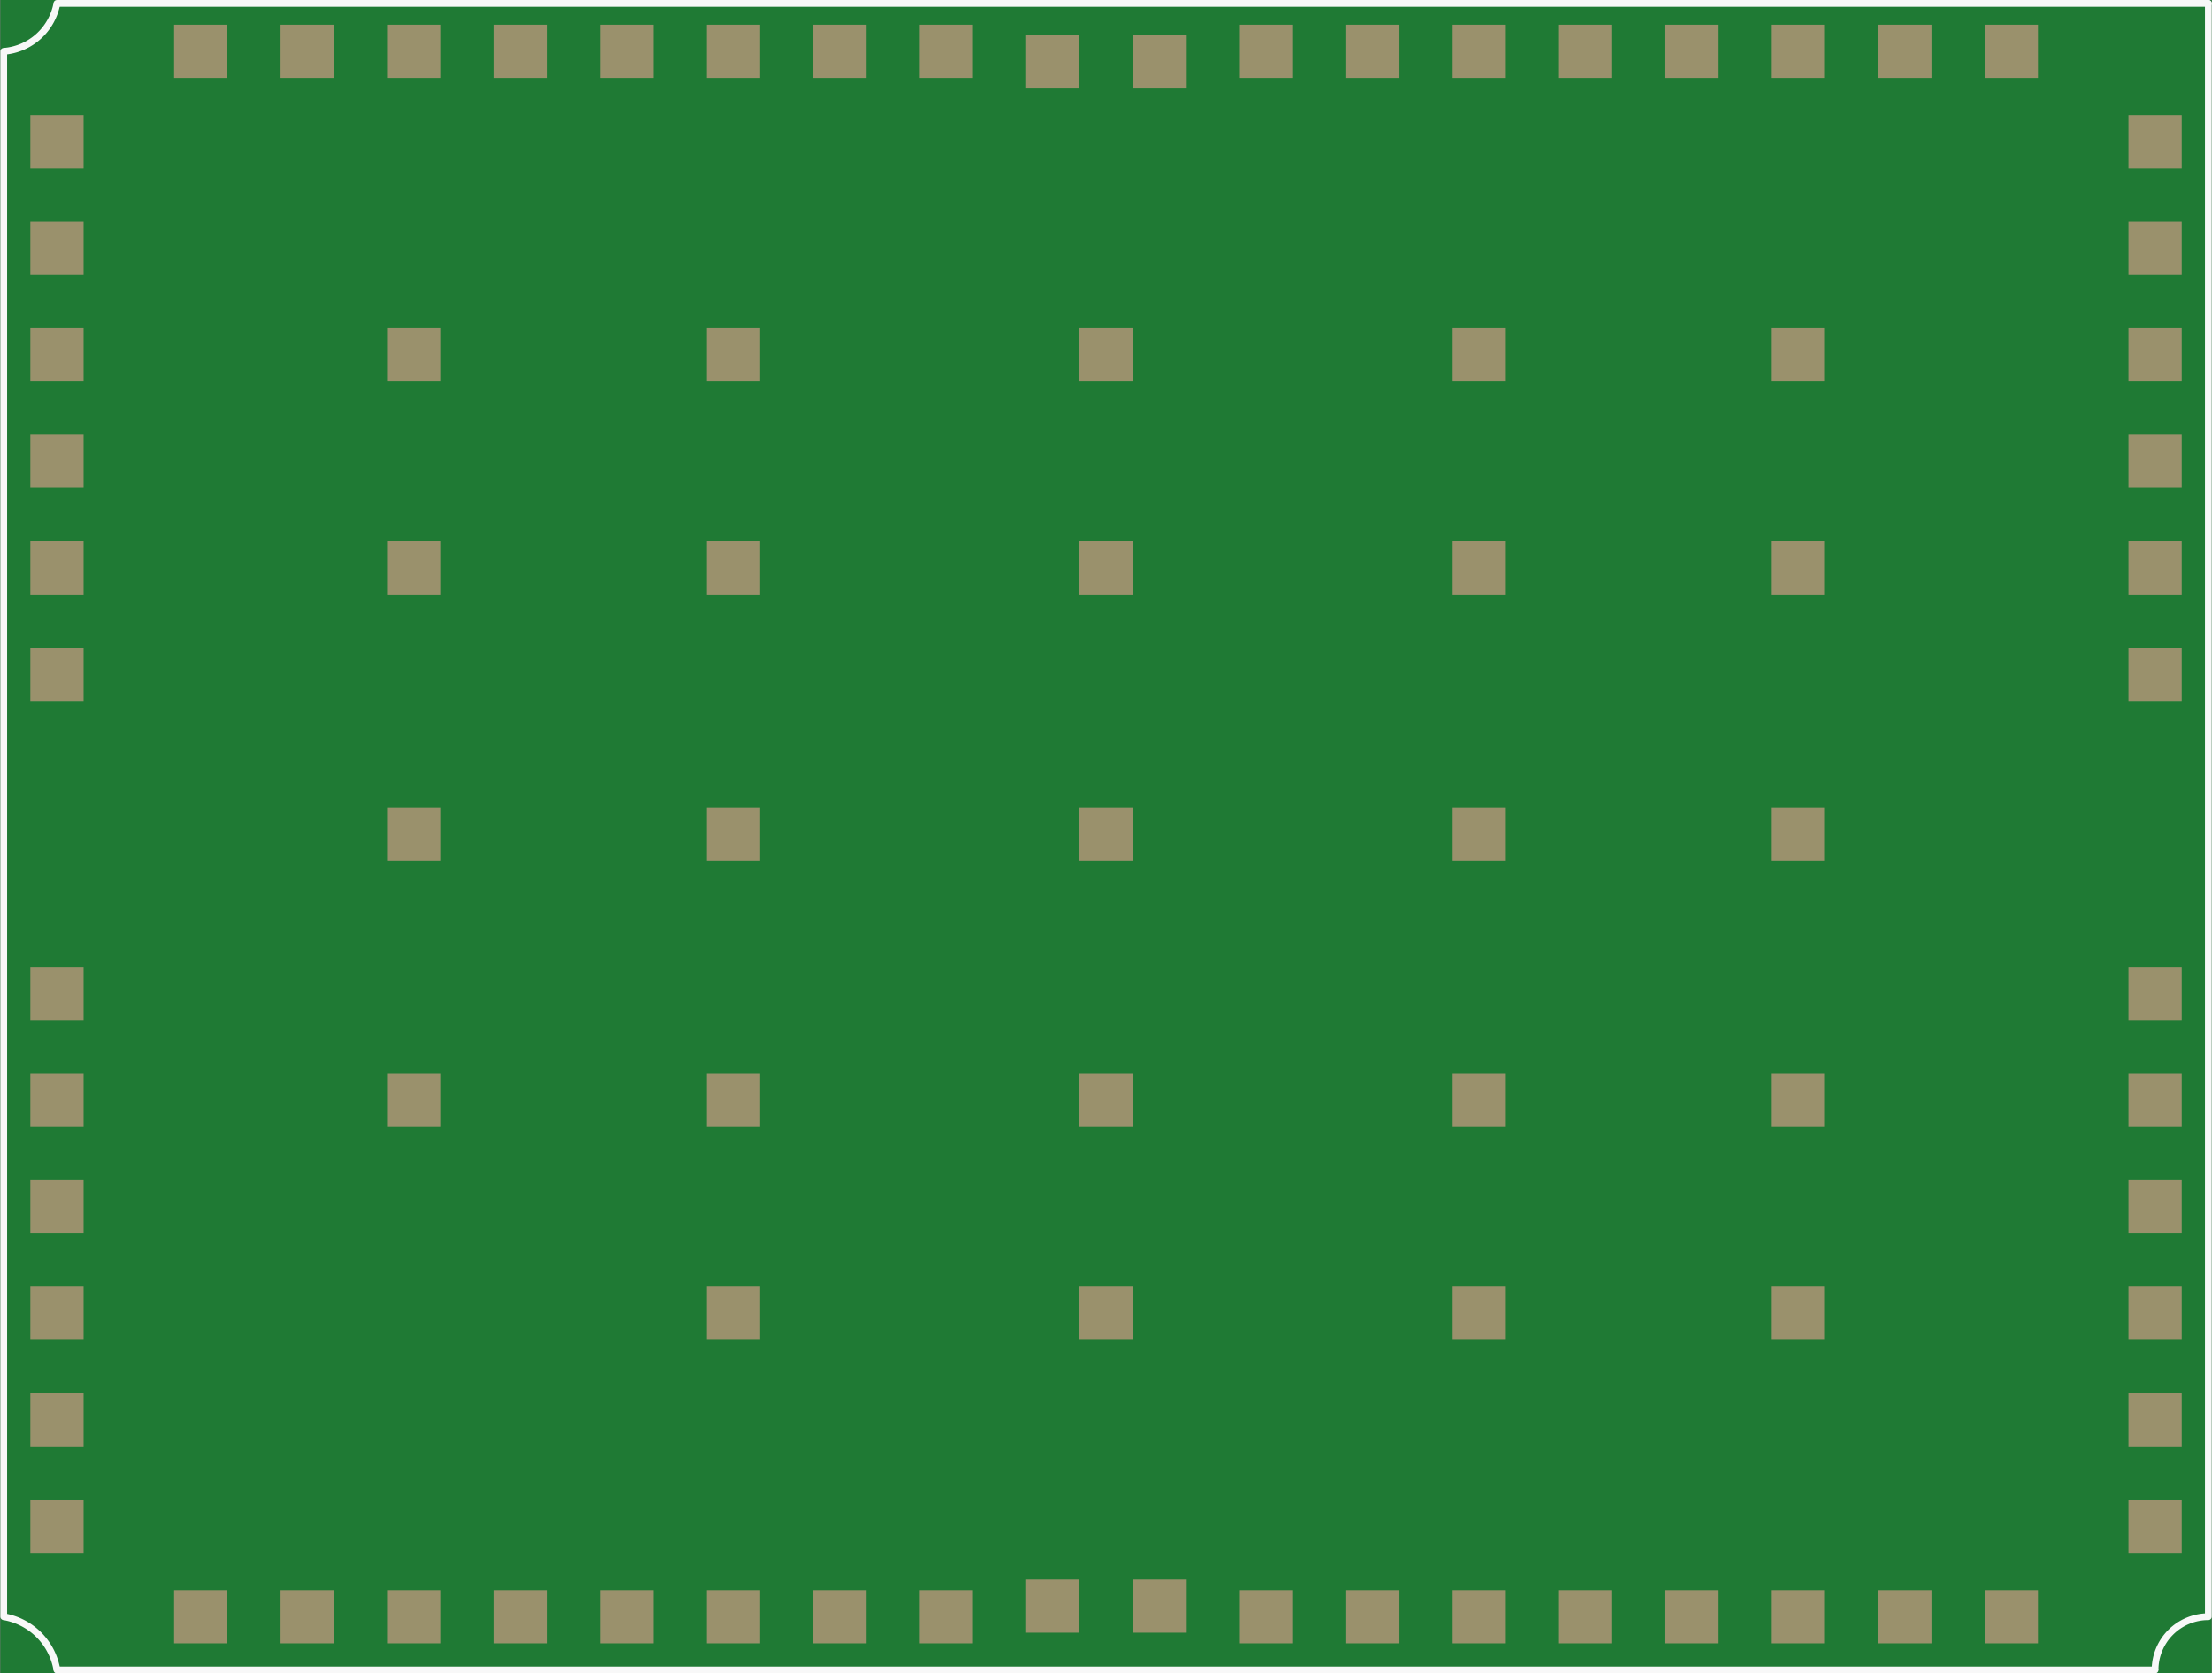 <?xml version='1.0' encoding='UTF-8' standalone='no'?>
<!-- Created with Fritzing (http://www.fritzing.org/) -->
<svg xmlns:svg='http://www.w3.org/2000/svg' xmlns='http://www.w3.org/2000/svg' version='1.2' baseProfile='tiny' x='0in' y='0in' width='1.635in' height='1.237in' viewBox='0 0 41.527 31.427' >
<rect x="0" y="0" width="41.527" height="31.427" fill="#333333" stroke="none"/>
<g id='breadboard'>
<path fill='#1F7A34' stroke='none' stroke-width='0' d='M0,0l41.527,0 0,31.427 -41.527,0 0,-31.427z
'/>
<rect id='connector0pad' connectorname='1' x='37.264' y='0.464' width='1' height='1' stroke='none' stroke-width='0' fill='#9A916C' stroke-linecap='round'/>
<rect id='connector1pad' connectorname='2' x='35.264' y='0.464' width='1' height='1' stroke='none' stroke-width='0' fill='#9A916C' stroke-linecap='round'/>
<rect id='connector2pad' connectorname='3' x='33.264' y='0.464' width='1' height='1' stroke='none' stroke-width='0' fill='#9A916C' stroke-linecap='round'/>
<rect id='connector3pad' connectorname='4' x='31.264' y='0.464' width='1' height='1' stroke='none' stroke-width='0' fill='#9A916C' stroke-linecap='round'/>
<rect id='connector4pad' connectorname='5' x='29.264' y='0.464' width='1' height='1' stroke='none' stroke-width='0' fill='#9A916C' stroke-linecap='round'/>
<rect id='connector5pad' connectorname='6' x='27.264' y='0.464' width='1' height='1' stroke='none' stroke-width='0' fill='#9A916C' stroke-linecap='round'/>
<rect id='connector6pad' connectorname='7' x='25.264' y='0.464' width='1' height='1' stroke='none' stroke-width='0' fill='#9A916C' stroke-linecap='round'/>
<rect id='connector7pad' connectorname='8' x='23.264' y='0.464' width='1' height='1' stroke='none' stroke-width='0' fill='#9A916C' stroke-linecap='round'/>
<rect id='connector8pad' connectorname='9' x='17.264' y='0.464' width='1' height='1' stroke='none' stroke-width='0' fill='#9A916C' stroke-linecap='round'/>
<rect id='connector9pad' connectorname='10' x='15.264' y='0.464' width='1' height='1' stroke='none' stroke-width='0' fill='#9A916C' stroke-linecap='round'/>
<rect id='connector10pad' connectorname='11' x='13.264' y='0.464' width='1' height='1' stroke='none' stroke-width='0' fill='#9A916C' stroke-linecap='round'/>
<rect id='connector11pad' connectorname='12' x='11.264' y='0.464' width='1' height='1' stroke='none' stroke-width='0' fill='#9A916C' stroke-linecap='round'/>
<rect id='connector12pad' connectorname='13' x='9.264' y='0.464' width='1' height='1' stroke='none' stroke-width='0' fill='#9A916C' stroke-linecap='round'/>
<rect id='connector13pad' connectorname='14' x='7.263' y='0.464' width='1' height='1' stroke='none' stroke-width='0' fill='#9A916C' stroke-linecap='round'/>
<rect id='connector14pad' connectorname='15' x='5.263' y='0.464' width='1' height='1' stroke='none' stroke-width='0' fill='#9A916C' stroke-linecap='round'/>
<rect id='connector15pad' connectorname='16' x='3.264' y='0.464' width='1' height='1' stroke='none' stroke-width='0' fill='#9A916C' stroke-linecap='round'/>
<rect id='connector16pad' connectorname='17' x='0.564' y='2.163' width='1' height='1' stroke='none' stroke-width='0' fill='#9A916C' stroke-linecap='round'/>
<rect id='connector17pad' connectorname='18' x='0.564' y='4.163' width='1' height='1' stroke='none' stroke-width='0' fill='#9A916C' stroke-linecap='round'/>
<rect id='connector18pad' connectorname='19' x='0.564' y='6.163' width='1' height='1' stroke='none' stroke-width='0' fill='#9A916C' stroke-linecap='round'/>
<rect id='connector19pad' connectorname='20' x='0.564' y='8.164' width='1' height='1' stroke='none' stroke-width='0' fill='#9A916C' stroke-linecap='round'/>
<rect id='connector20pad' connectorname='21' x='0.564' y='10.164' width='1' height='1' stroke='none' stroke-width='0' fill='#9A916C' stroke-linecap='round'/>
<rect id='connector21pad' connectorname='22' x='0.564' y='12.164' width='1' height='1' stroke='none' stroke-width='0' fill='#9A916C' stroke-linecap='round'/>
<rect id='connector22pad' connectorname='23' x='0.564' y='18.163' width='1' height='1' stroke='none' stroke-width='0' fill='#9A916C' stroke-linecap='round'/>
<rect id='connector23pad' connectorname='24' x='0.564' y='20.163' width='1' height='1' stroke='none' stroke-width='0' fill='#9A916C' stroke-linecap='round'/>
<rect id='connector24pad' connectorname='25' x='0.564' y='22.163' width='1' height='1' stroke='none' stroke-width='0' fill='#9A916C' stroke-linecap='round'/>
<rect id='connector25pad' connectorname='26' x='0.564' y='24.163' width='1' height='1' stroke='none' stroke-width='0' fill='#9A916C' stroke-linecap='round'/>
<rect id='connector26pad' connectorname='27' x='0.564' y='26.163' width='1' height='1' stroke='none' stroke-width='0' fill='#9A916C' stroke-linecap='round'/>
<rect id='connector27pad' connectorname='28' x='0.564' y='28.163' width='1' height='1' stroke='none' stroke-width='0' fill='#9A916C' stroke-linecap='round'/>
<rect id='connector28pad' connectorname='29' x='3.264' y='29.863' width='1' height='1' stroke='none' stroke-width='0' fill='#9A916C' stroke-linecap='round'/>
<rect id='connector29pad' connectorname='30' x='5.263' y='29.863' width='1' height='1' stroke='none' stroke-width='0' fill='#9A916C' stroke-linecap='round'/>
<rect id='connector30pad' connectorname='31' x='7.263' y='29.863' width='1' height='1' stroke='none' stroke-width='0' fill='#9A916C' stroke-linecap='round'/>
<rect id='connector31pad' connectorname='32' x='9.264' y='29.863' width='1' height='1' stroke='none' stroke-width='0' fill='#9A916C' stroke-linecap='round'/>
<rect id='connector32pad' connectorname='33' x='11.264' y='29.863' width='1' height='1' stroke='none' stroke-width='0' fill='#9A916C' stroke-linecap='round'/>
<rect id='connector33pad' connectorname='34' x='13.264' y='29.863' width='1' height='1' stroke='none' stroke-width='0' fill='#9A916C' stroke-linecap='round'/>
<rect id='connector34pad' connectorname='35' x='15.264' y='29.863' width='1' height='1' stroke='none' stroke-width='0' fill='#9A916C' stroke-linecap='round'/>
<rect id='connector35pad' connectorname='36' x='17.264' y='29.863' width='1' height='1' stroke='none' stroke-width='0' fill='#9A916C' stroke-linecap='round'/>
<rect id='connector36pad' connectorname='37' x='23.264' y='29.863' width='1' height='1' stroke='none' stroke-width='0' fill='#9A916C' stroke-linecap='round'/>
<rect id='connector37pad' connectorname='38' x='25.264' y='29.863' width='1' height='1' stroke='none' stroke-width='0' fill='#9A916C' stroke-linecap='round'/>
<rect id='connector38pad' connectorname='39' x='27.264' y='29.863' width='1' height='1' stroke='none' stroke-width='0' fill='#9A916C' stroke-linecap='round'/>
<rect id='connector39pad' connectorname='40' x='29.264' y='29.863' width='1' height='1' stroke='none' stroke-width='0' fill='#9A916C' stroke-linecap='round'/>
<rect id='connector40pad' connectorname='41' x='31.264' y='29.863' width='1' height='1' stroke='none' stroke-width='0' fill='#9A916C' stroke-linecap='round'/>
<rect id='connector41pad' connectorname='42' x='33.264' y='29.863' width='1' height='1' stroke='none' stroke-width='0' fill='#9A916C' stroke-linecap='round'/>
<rect id='connector42pad' connectorname='43' x='35.264' y='29.863' width='1' height='1' stroke='none' stroke-width='0' fill='#9A916C' stroke-linecap='round'/>
<rect id='connector43pad' connectorname='44' x='37.264' y='29.863' width='1' height='1' stroke='none' stroke-width='0' fill='#9A916C' stroke-linecap='round'/>
<rect id='connector44pad' connectorname='45' x='39.964' y='28.163' width='1' height='1' stroke='none' stroke-width='0' fill='#9A916C' stroke-linecap='round'/>
<rect id='connector45pad' connectorname='46' x='39.964' y='26.163' width='1' height='1' stroke='none' stroke-width='0' fill='#9A916C' stroke-linecap='round'/>
<rect id='connector46pad' connectorname='47' x='39.964' y='24.163' width='1' height='1' stroke='none' stroke-width='0' fill='#9A916C' stroke-linecap='round'/>
<rect id='connector47pad' connectorname='48' x='39.964' y='22.163' width='1' height='1' stroke='none' stroke-width='0' fill='#9A916C' stroke-linecap='round'/>
<rect id='connector48pad' connectorname='49' x='39.964' y='20.163' width='1' height='1' stroke='none' stroke-width='0' fill='#9A916C' stroke-linecap='round'/>
<rect id='connector49pad' connectorname='50' x='39.964' y='18.163' width='1' height='1' stroke='none' stroke-width='0' fill='#9A916C' stroke-linecap='round'/>
<rect id='connector50pad' connectorname='51' x='39.964' y='12.164' width='1' height='1' stroke='none' stroke-width='0' fill='#9A916C' stroke-linecap='round'/>
<rect id='connector51pad' connectorname='52' x='39.964' y='10.164' width='1' height='1' stroke='none' stroke-width='0' fill='#9A916C' stroke-linecap='round'/>
<rect id='connector52pad' connectorname='53' x='39.964' y='8.164' width='1' height='1' stroke='none' stroke-width='0' fill='#9A916C' stroke-linecap='round'/>
<rect id='connector53pad' connectorname='54' x='39.964' y='6.163' width='1' height='1' stroke='none' stroke-width='0' fill='#9A916C' stroke-linecap='round'/>
<rect id='connector54pad' connectorname='55' x='39.964' y='4.163' width='1' height='1' stroke='none' stroke-width='0' fill='#9A916C' stroke-linecap='round'/>
<rect id='connector55pad' connectorname='56' x='39.964' y='2.163' width='1' height='1' stroke='none' stroke-width='0' fill='#9A916C' stroke-linecap='round'/>
<rect id='connector56pad' connectorname='57' x='33.264' y='6.163' width='1' height='1' stroke='none' stroke-width='0' fill='#9A916C' stroke-linecap='round'/>
<rect id='connector57pad' connectorname='58' x='27.264' y='6.163' width='1' height='1' stroke='none' stroke-width='0' fill='#9A916C' stroke-linecap='round'/>
<rect id='connector58pad' connectorname='59' x='20.264' y='6.163' width='1' height='1' stroke='none' stroke-width='0' fill='#9A916C' stroke-linecap='round'/>
<rect id='connector59pad' connectorname='60' x='13.264' y='6.163' width='1' height='1' stroke='none' stroke-width='0' fill='#9A916C' stroke-linecap='round'/>
<rect id='connector60pad' connectorname='61' x='7.263' y='6.163' width='1' height='1' stroke='none' stroke-width='0' fill='#9A916C' stroke-linecap='round'/>
<rect id='connector61pad' connectorname='62' x='33.264' y='10.164' width='1' height='1' stroke='none' stroke-width='0' fill='#9A916C' stroke-linecap='round'/>
<rect id='connector62pad' connectorname='63' x='27.264' y='10.164' width='1' height='1' stroke='none' stroke-width='0' fill='#9A916C' stroke-linecap='round'/>
<rect id='connector63pad' connectorname='64' x='20.264' y='10.164' width='1' height='1' stroke='none' stroke-width='0' fill='#9A916C' stroke-linecap='round'/>
<rect id='connector64pad' connectorname='65' x='13.264' y='10.164' width='1' height='1' stroke='none' stroke-width='0' fill='#9A916C' stroke-linecap='round'/>
<rect id='connector65pad' connectorname='66' x='7.263' y='10.164' width='1' height='1' stroke='none' stroke-width='0' fill='#9A916C' stroke-linecap='round'/>
<rect id='connector66pad' connectorname='67' x='33.264' y='15.164' width='1' height='1' stroke='none' stroke-width='0' fill='#9A916C' stroke-linecap='round'/>
<rect id='connector67pad' connectorname='68' x='27.264' y='15.164' width='1' height='1' stroke='none' stroke-width='0' fill='#9A916C' stroke-linecap='round'/>
<rect id='connector68pad' connectorname='69' x='20.264' y='15.164' width='1' height='1' stroke='none' stroke-width='0' fill='#9A916C' stroke-linecap='round'/>
<rect id='connector69pad' connectorname='70' x='13.264' y='15.164' width='1' height='1' stroke='none' stroke-width='0' fill='#9A916C' stroke-linecap='round'/>
<rect id='connector70pad' connectorname='71' x='7.263' y='15.164' width='1' height='1' stroke='none' stroke-width='0' fill='#9A916C' stroke-linecap='round'/>
<rect id='connector71pad' connectorname='72' x='33.264' y='20.163' width='1' height='1' stroke='none' stroke-width='0' fill='#9A916C' stroke-linecap='round'/>
<rect id='connector72pad' connectorname='73' x='27.264' y='20.163' width='1' height='1' stroke='none' stroke-width='0' fill='#9A916C' stroke-linecap='round'/>
<rect id='connector73pad' connectorname='74' x='20.264' y='20.163' width='1' height='1' stroke='none' stroke-width='0' fill='#9A916C' stroke-linecap='round'/>
<rect id='connector74pad' connectorname='75' x='13.264' y='20.163' width='1' height='1' stroke='none' stroke-width='0' fill='#9A916C' stroke-linecap='round'/>
<rect id='connector75pad' connectorname='76' x='7.263' y='20.163' width='1' height='1' stroke='none' stroke-width='0' fill='#9A916C' stroke-linecap='round'/>
<rect id='connector76pad' connectorname='77' x='33.264' y='24.163' width='1' height='1' stroke='none' stroke-width='0' fill='#9A916C' stroke-linecap='round'/>
<rect id='connector77pad' connectorname='78' x='27.264' y='24.163' width='1' height='1' stroke='none' stroke-width='0' fill='#9A916C' stroke-linecap='round'/>
<rect id='connector78pad' connectorname='79' x='20.264' y='24.163' width='1' height='1' stroke='none' stroke-width='0' fill='#9A916C' stroke-linecap='round'/>
<rect id='connector79pad' connectorname='80' x='13.264' y='24.163' width='1' height='1' stroke='none' stroke-width='0' fill='#9A916C' stroke-linecap='round'/>
<rect id='connector80pad' connectorname='81' x='21.264' y='0.663' width='1' height='1' stroke='none' stroke-width='0' fill='#9A916C' stroke-linecap='round'/>
<rect id='connector81pad' connectorname='82' x='19.264' y='0.663' width='1' height='1' stroke='none' stroke-width='0' fill='#9A916C' stroke-linecap='round'/>
<rect id='connector82pad' connectorname='83' x='19.264' y='29.663' width='1' height='1' stroke='none' stroke-width='0' fill='#9A916C' stroke-linecap='round'/>
<rect id='connector83pad' connectorname='84' x='21.264' y='29.663' width='1' height='1' stroke='none' stroke-width='0' fill='#9A916C' stroke-linecap='round'/>
<line x1='1.063' y1='0.064' x2='41.464' y2='0.064' stroke='#f8f8f8' stroke-width='0.127' stroke-linecap='round'/>
<line x1='41.464' y1='0.064' x2='41.464' y2='30.363' stroke='#f8f8f8' stroke-width='0.127' stroke-linecap='round'/>
<line x1='0.064' y1='0.964' x2='0.064' y2='30.363' stroke='#f8f8f8' stroke-width='0.127' stroke-linecap='round'/>
<line x1='1.063' y1='31.363' x2='40.464' y2='31.363' stroke='#f8f8f8' stroke-width='0.127' stroke-linecap='round'/>
<path fill='none' d='M0.064,30.363 A1.217,1.217 0 0 1 1.063,31.363' stroke-width='0.127' stroke='#f8f8f8' />
<path fill='none' d='M40.464,31.363 A1,1 0 0 1 41.464,30.363' stroke-width='0.127' stroke='#f8f8f8' />
<path fill='none' d='M1.063,0.064 A1.103,1.103 0 0 1 0.064,0.964' stroke-width='0.127' stroke='#f8f8f8' />
</g>
</svg>